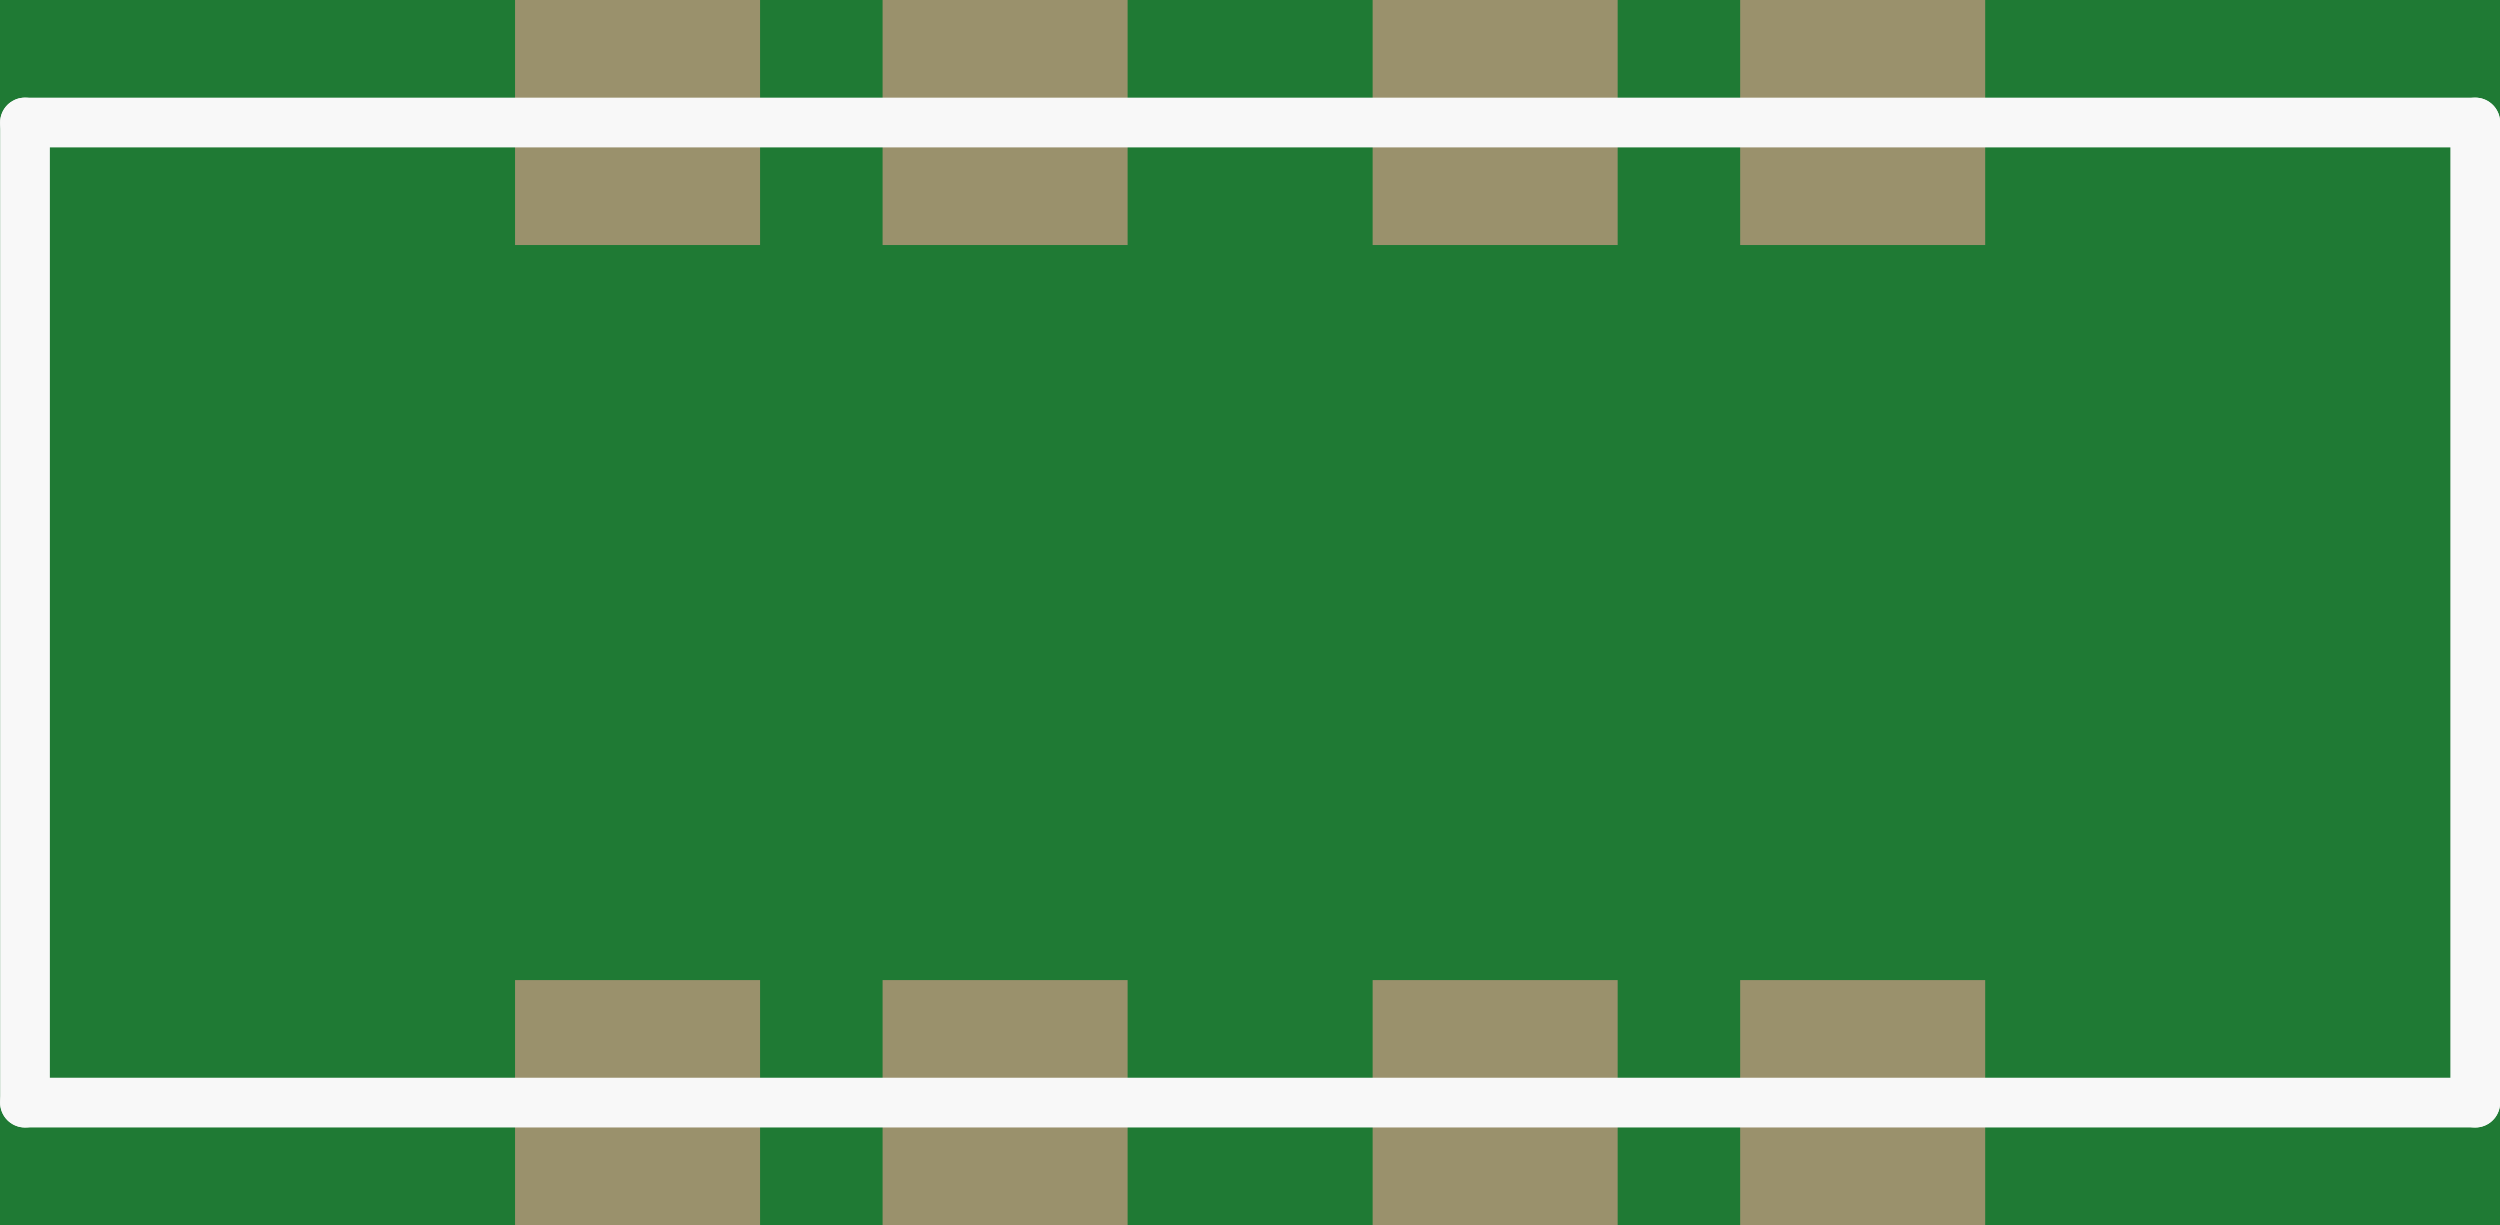 <?xml version='1.0' encoding='UTF-8' standalone='no'?>
<!-- Created with Fritzing (http://www.fritzing.org/) -->
<svg xmlns:svg='http://www.w3.org/2000/svg' xmlns='http://www.w3.org/2000/svg' version='1.2' baseProfile='tiny' x='0in' y='0in' width='0.402in' height='0.197in' viewBox='0 0 10.203 5' >
<rect x="0" y="0" width="10.203" height="5" fill="#333333" stroke="none"/>
<g id='breadboard'>
<path fill='#1F7A34' stroke='none' stroke-width='0' d='M0,0l10.203,0 0,5 -10.203,0 0,-5z
'/>
<rect id='connector0pad' connectorname='8' x='2.102' y='0' width='1' height='1' stroke='none' stroke-width='0' fill='#9A916C' stroke-linecap='round'/>
<rect id='connector1pad' connectorname='7' x='3.602' y='0' width='1' height='1' stroke='none' stroke-width='0' fill='#9A916C' stroke-linecap='round'/>
<rect id='connector2pad' connectorname='6' x='5.602' y='0' width='1' height='1' stroke='none' stroke-width='0' fill='#9A916C' stroke-linecap='round'/>
<rect id='connector3pad' connectorname='5' x='7.102' y='0' width='1' height='1' stroke='none' stroke-width='0' fill='#9A916C' stroke-linecap='round'/>
<rect id='connector4pad' connectorname='4' x='7.102' y='4' width='1' height='1' stroke='none' stroke-width='0' fill='#9A916C' stroke-linecap='round'/>
<rect id='connector5pad' connectorname='3' x='5.602' y='4' width='1' height='1' stroke='none' stroke-width='0' fill='#9A916C' stroke-linecap='round'/>
<rect id='connector6pad' connectorname='FEED' x='3.602' y='4' width='1' height='1' stroke='none' stroke-width='0' fill='#9A916C' stroke-linecap='round'/>
<rect id='connector7pad' connectorname='GND' x='2.102' y='4' width='1' height='1' stroke='none' stroke-width='0' fill='#9A916C' stroke-linecap='round'/>
<line x1='0.102' y1='0.5' x2='10.102' y2='0.5' stroke='#f8f8f8' stroke-width='0.203' stroke-linecap='round'/>
<line x1='10.102' y1='0.5' x2='10.102' y2='4.5' stroke='#f8f8f8' stroke-width='0.203' stroke-linecap='round'/>
<line x1='10.102' y1='4.5' x2='0.102' y2='4.5' stroke='#f8f8f8' stroke-width='0.203' stroke-linecap='round'/>
<line x1='0.102' y1='4.5' x2='0.102' y2='0.5' stroke='#f8f8f8' stroke-width='0.203' stroke-linecap='round'/>
</g>
</svg>